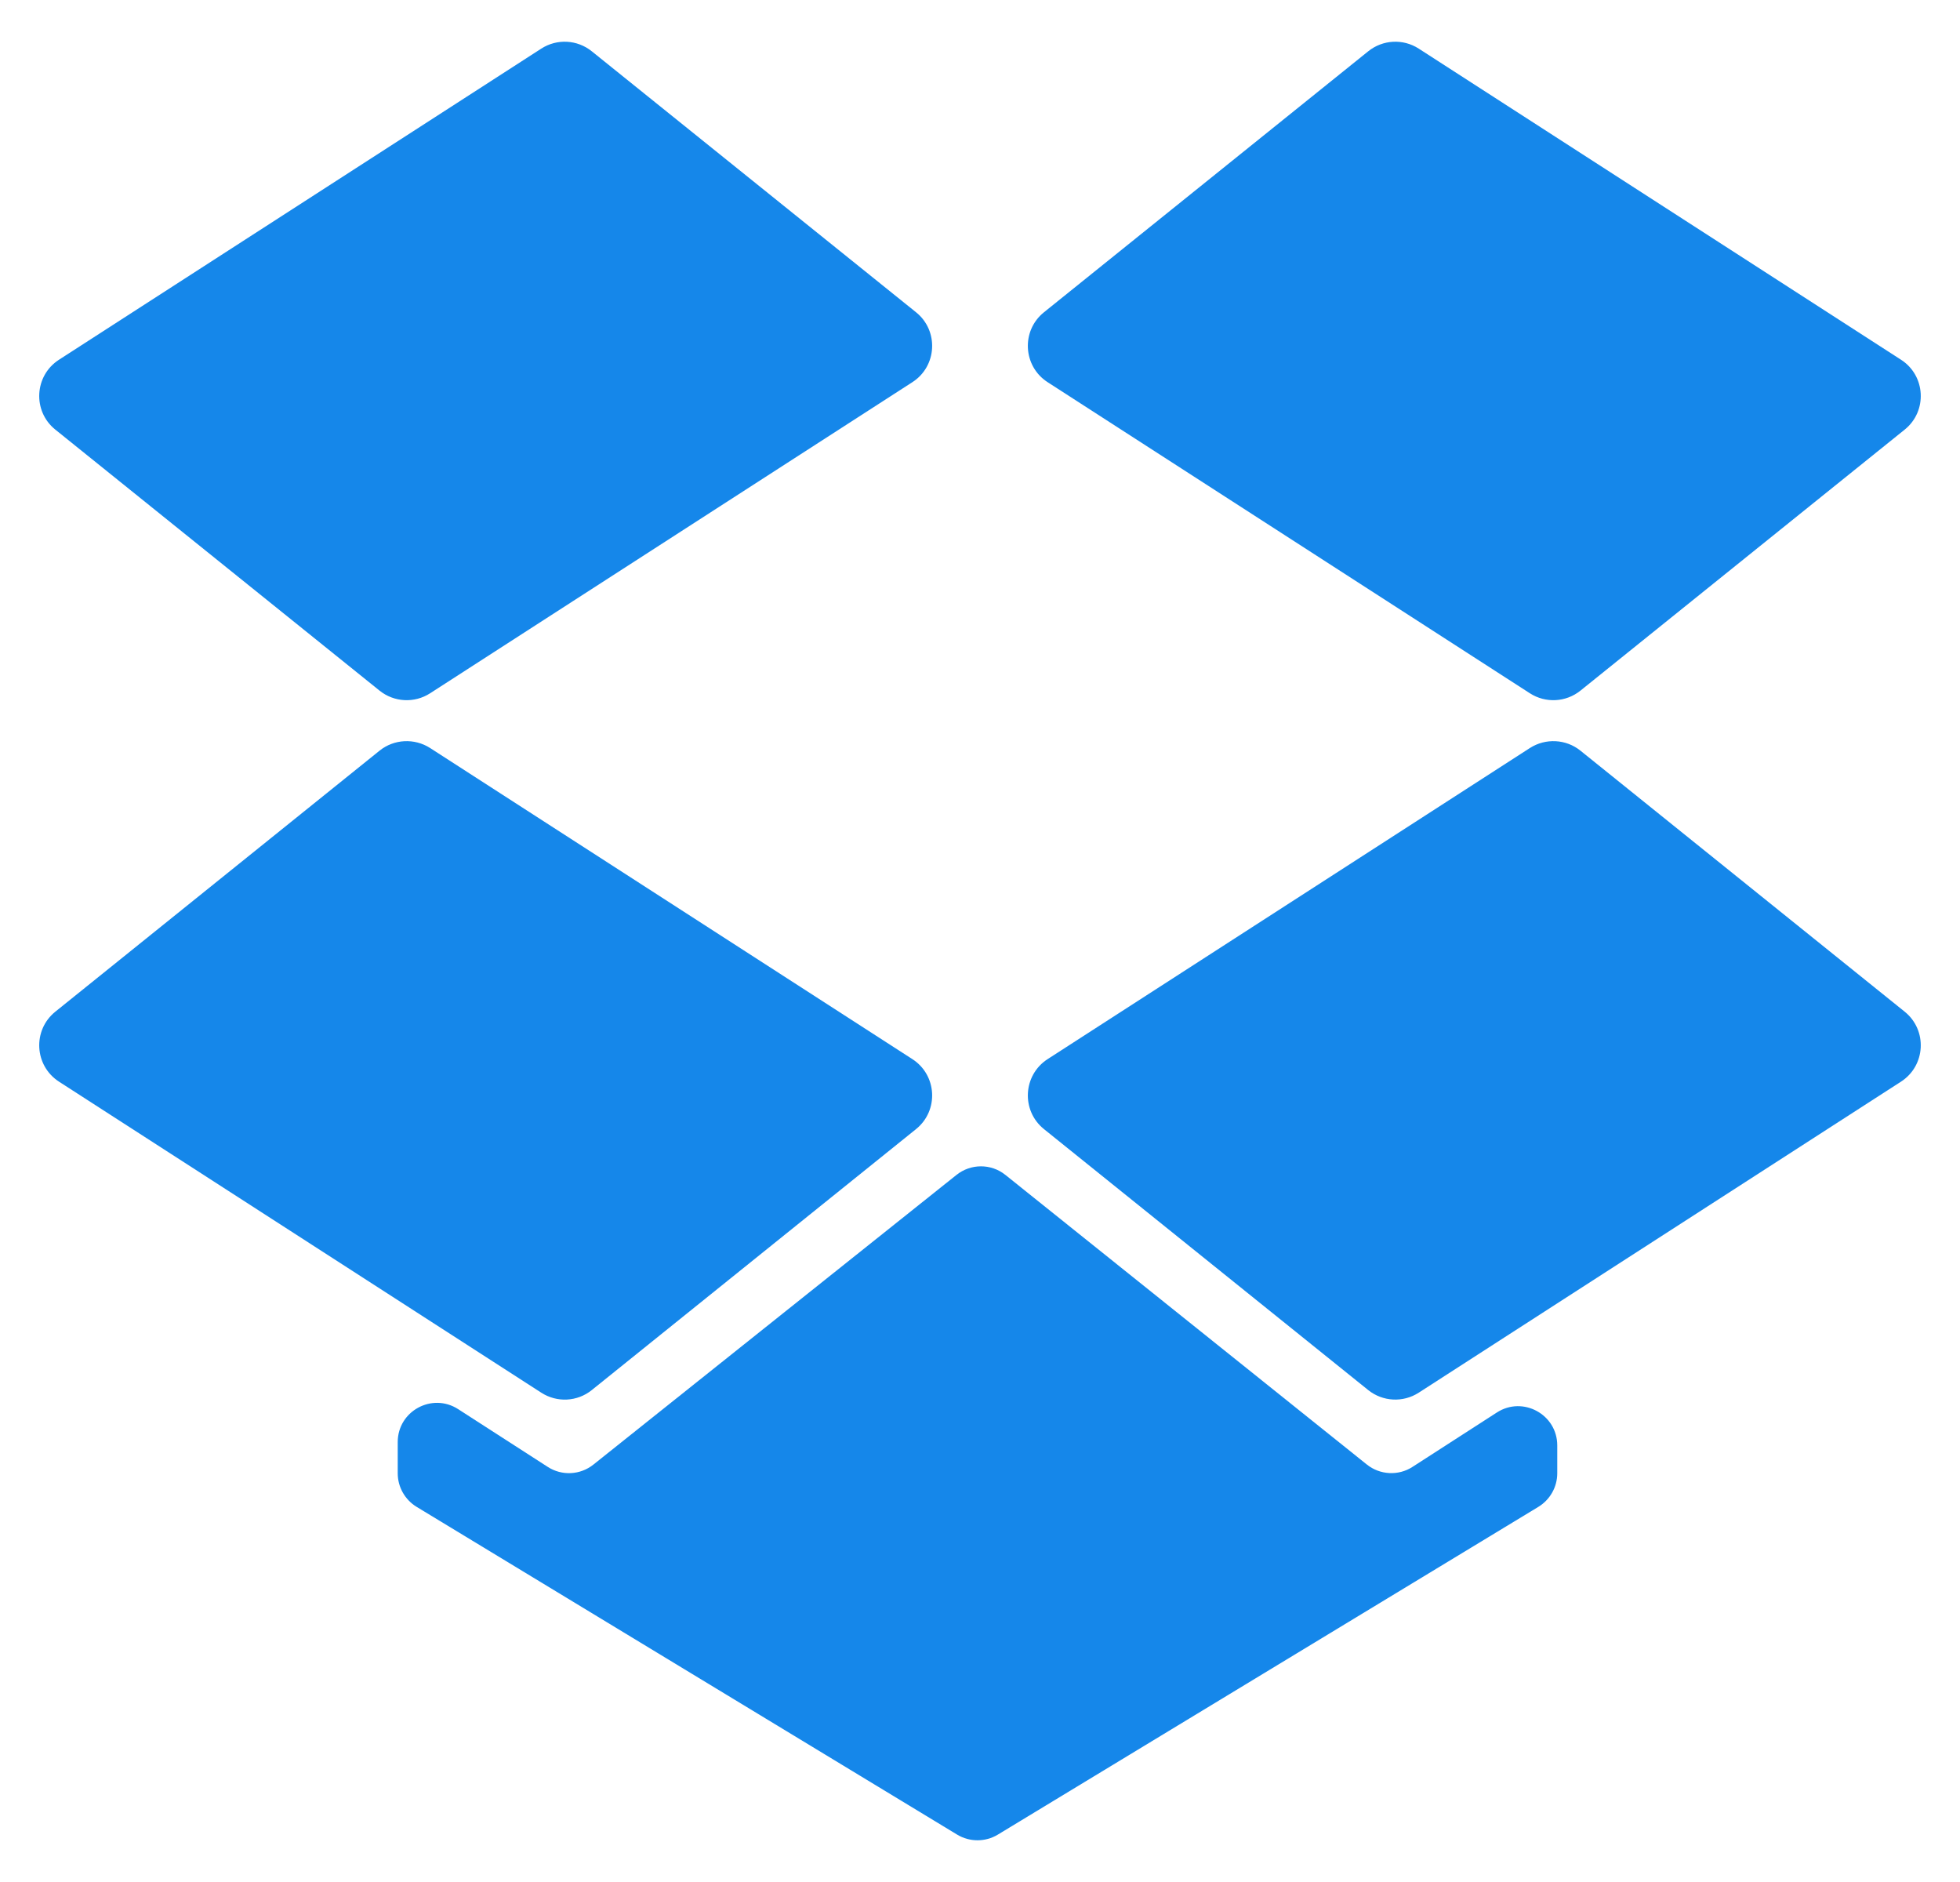 <svg width="25" height="24" viewBox="0 0 25 24" fill="none" xmlns="http://www.w3.org/2000/svg"><path d="M11.637 13.506L5.486 9.539C5.286 9.411 5.026 9.424 4.841 9.573L0.706 12.901C0.413 13.137 0.437 13.59 0.753 13.794L6.904 17.76C7.104 17.889 7.363 17.876 7.548 17.727L11.684 14.399C11.977 14.163 11.953 13.71 11.637 13.506Z" fill="#1587EA"/><path d="M13.316 14.399L17.452 17.727C17.637 17.875 17.896 17.889 18.096 17.76L24.247 13.794C24.563 13.59 24.587 13.137 24.294 12.901L20.159 9.573C19.974 9.424 19.714 9.411 19.514 9.539L13.363 13.506C13.047 13.71 13.023 14.163 13.316 14.399Z" fill="#1587EA"/><path d="M11.684 3.982L7.548 0.654C7.363 0.505 7.104 0.491 6.904 0.62L0.753 4.587C0.437 4.79 0.413 5.244 0.706 5.479L4.841 8.807C5.026 8.956 5.286 8.97 5.486 8.841L11.637 4.874C11.953 4.671 11.977 4.217 11.684 3.982Z" fill="#1587EA"/><path d="M24.247 4.587L18.096 0.62C17.896 0.491 17.637 0.505 17.452 0.654L13.316 3.982C13.023 4.217 13.047 4.671 13.363 4.874L19.514 8.841C19.714 8.97 19.974 8.956 20.159 8.807L24.294 5.479C24.587 5.244 24.563 4.79 24.247 4.587Z" fill="#1587EA"/><path d="M12.2 14.983L7.569 18.677C7.401 18.811 7.166 18.823 6.986 18.706L5.844 17.97C5.512 17.756 5.073 17.994 5.073 18.39V18.788C5.073 18.963 5.165 19.125 5.314 19.216L12.209 23.396C12.368 23.492 12.568 23.492 12.727 23.396L19.622 19.216C19.771 19.125 19.863 18.963 19.863 18.788V18.433C19.863 18.037 19.424 17.798 19.092 18.013L18.017 18.706C17.837 18.823 17.601 18.81 17.434 18.676L12.824 14.983C12.642 14.837 12.383 14.837 12.2 14.983Z" fill="#1587EA"/></svg>